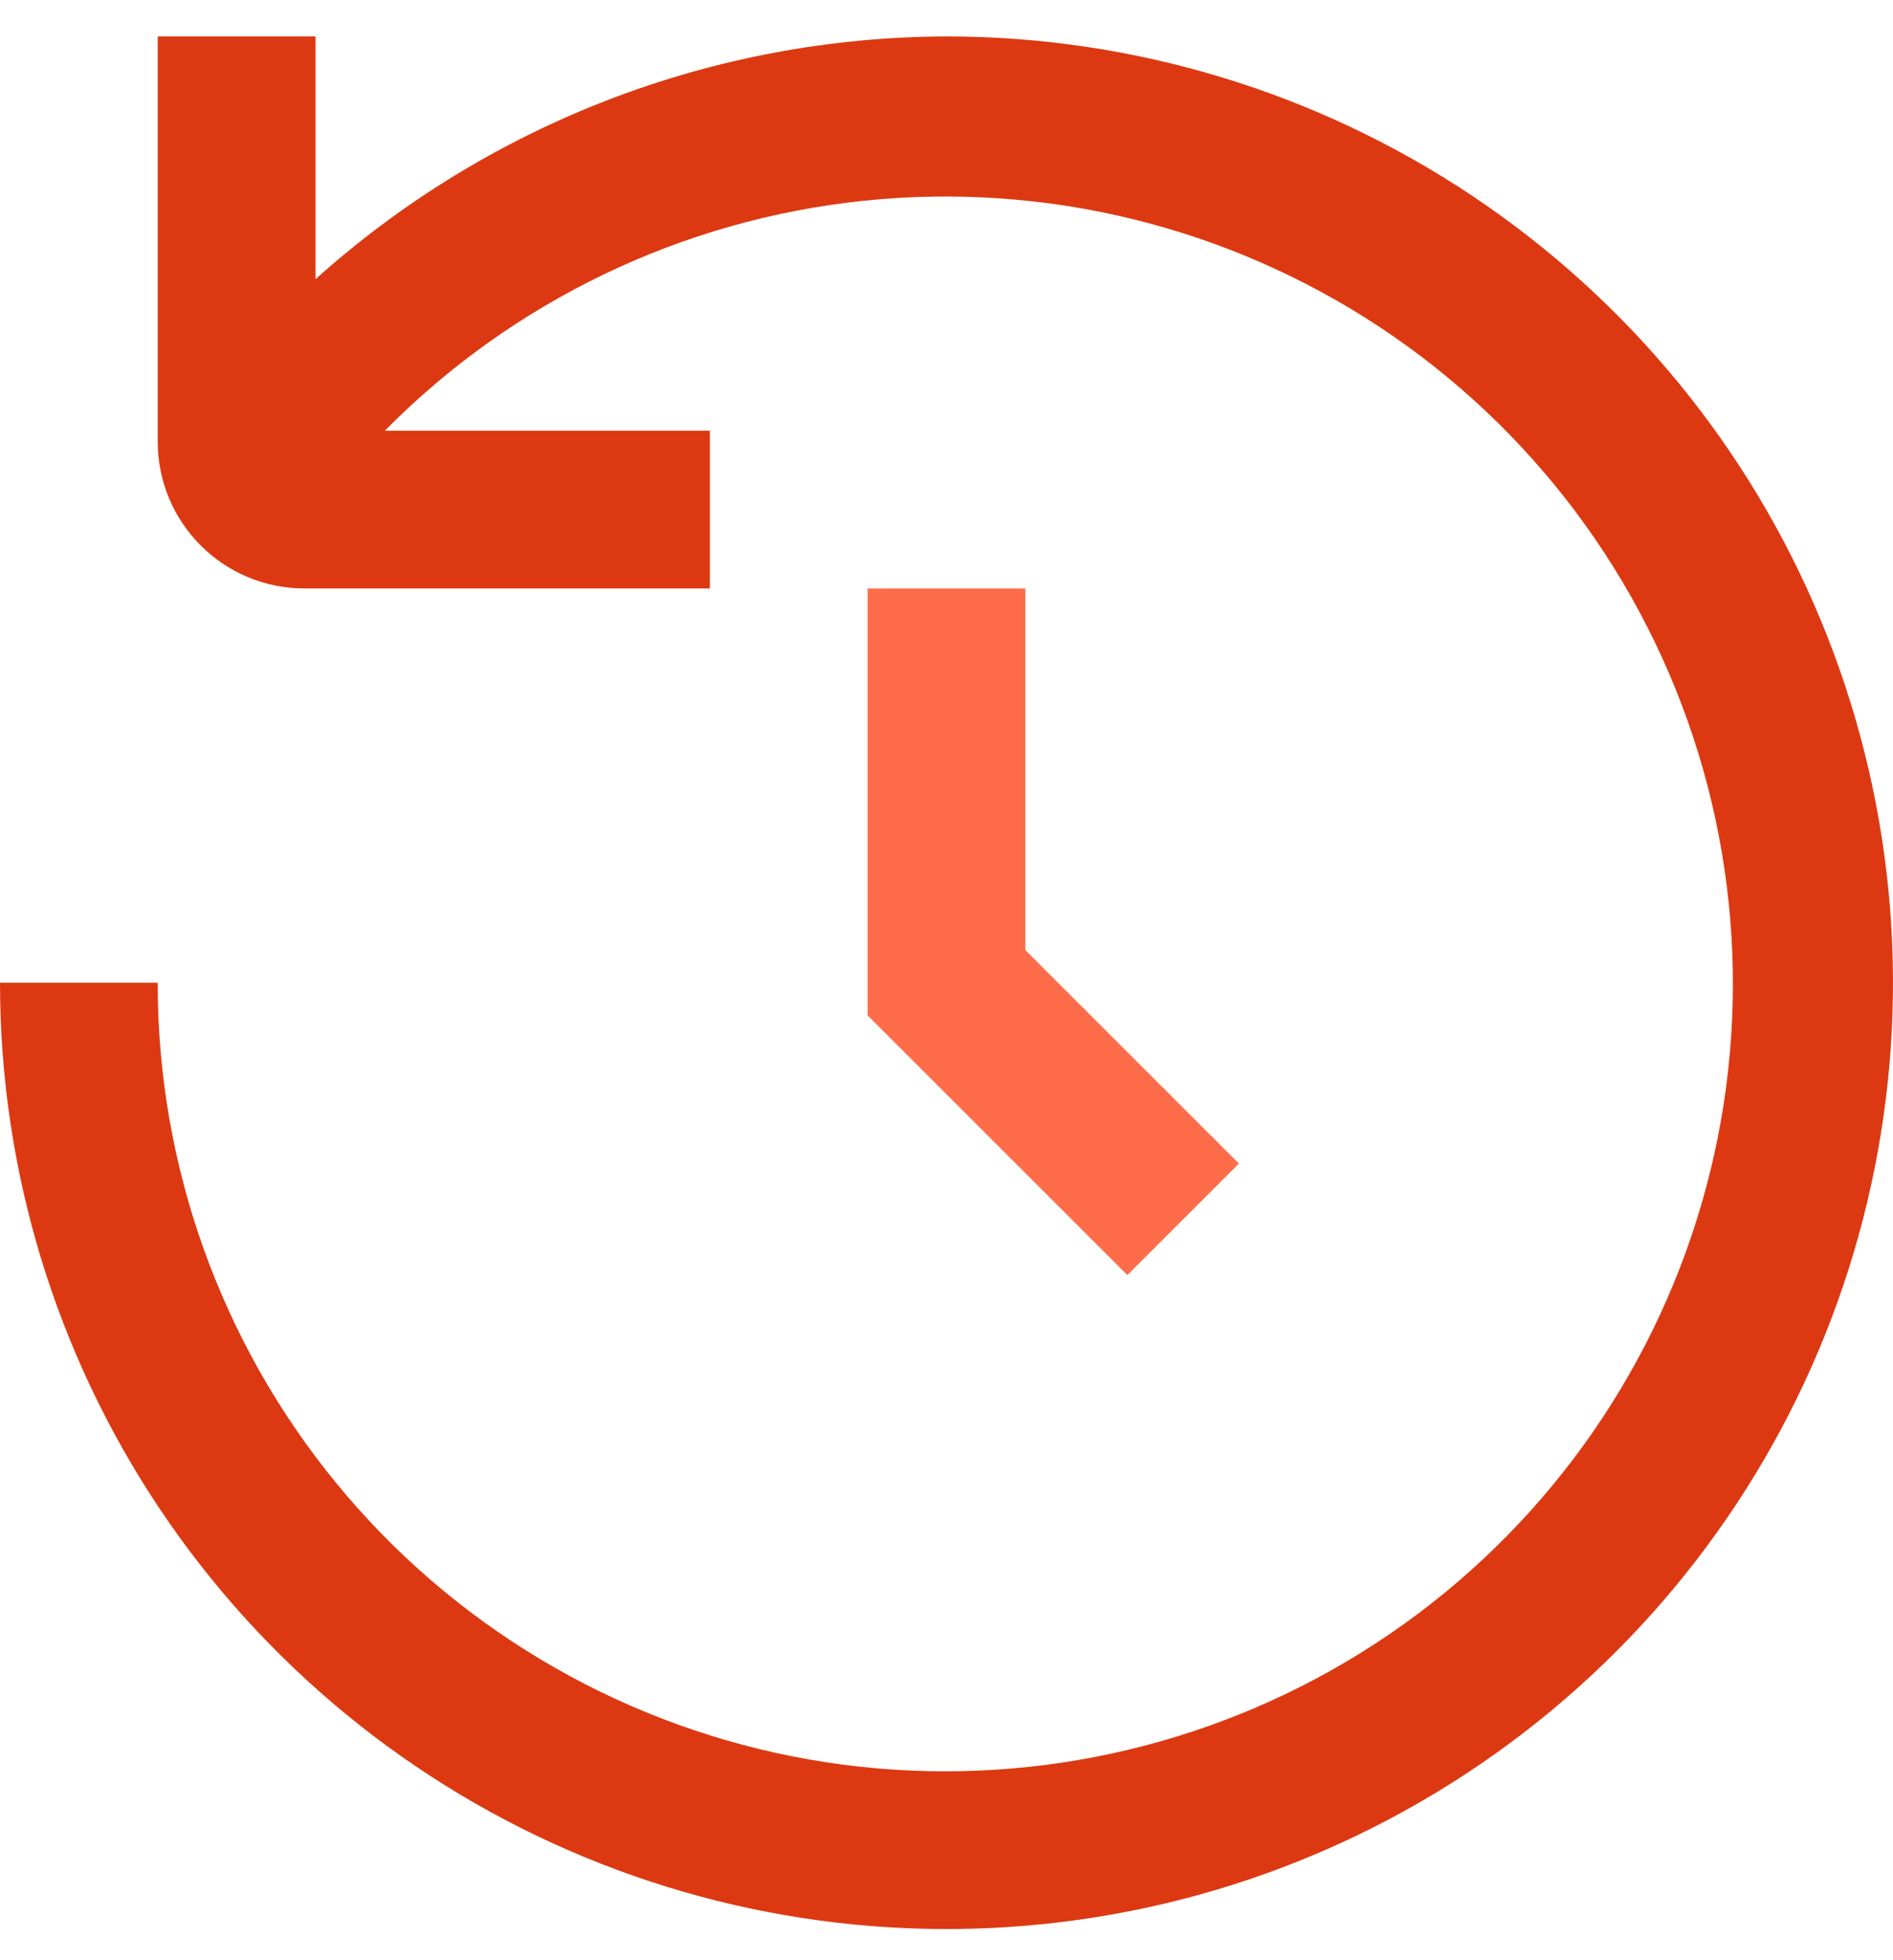 <svg width="28" height="29" viewBox="0 0 28 29" fill="none" xmlns="http://www.w3.org/2000/svg">
<g clip-path="url(#clip0_874_75)">
<path d="M14 0.539C10.553 0.549 7.231 1.828 4.667 4.13V0.539H2.333V6.539C2.334 7.114 2.562 7.664 2.969 8.07C3.375 8.477 3.925 8.705 4.5 8.706H10.5V6.372H5.692C7.588 4.452 10.093 3.249 12.777 2.97C15.462 2.69 18.16 3.352 20.411 4.841C22.662 6.331 24.326 8.556 25.118 11.136C25.911 13.716 25.783 16.491 24.756 18.987C23.729 21.483 21.868 23.546 19.489 24.822C17.111 26.097 14.363 26.508 11.716 25.983C9.068 25.457 6.685 24.029 4.974 21.942C3.263 19.855 2.329 17.238 2.333 14.539H0C0 17.308 0.821 20.015 2.359 22.317C3.898 24.619 6.084 26.414 8.642 27.473C11.201 28.533 14.015 28.81 16.731 28.27C19.447 27.73 21.942 26.396 23.899 24.439C25.857 22.481 27.191 19.986 27.731 17.27C28.271 14.555 27.994 11.74 26.934 9.181C25.875 6.623 24.08 4.437 21.778 2.898C19.476 1.36 16.769 0.539 14 0.539Z" fill="#DC3912"/>
<path d="M12.833 8.706V15.022L16.675 18.864L18.325 17.214L15.167 14.056V8.706H12.833Z" fill="#FF6C49"/>
</g>
<defs>
<clipPath id="clip0_874_75">
<rect width="28" height="28" fill="white" transform="translate(0 0.539)"/>
</clipPath>
</defs>
</svg>
